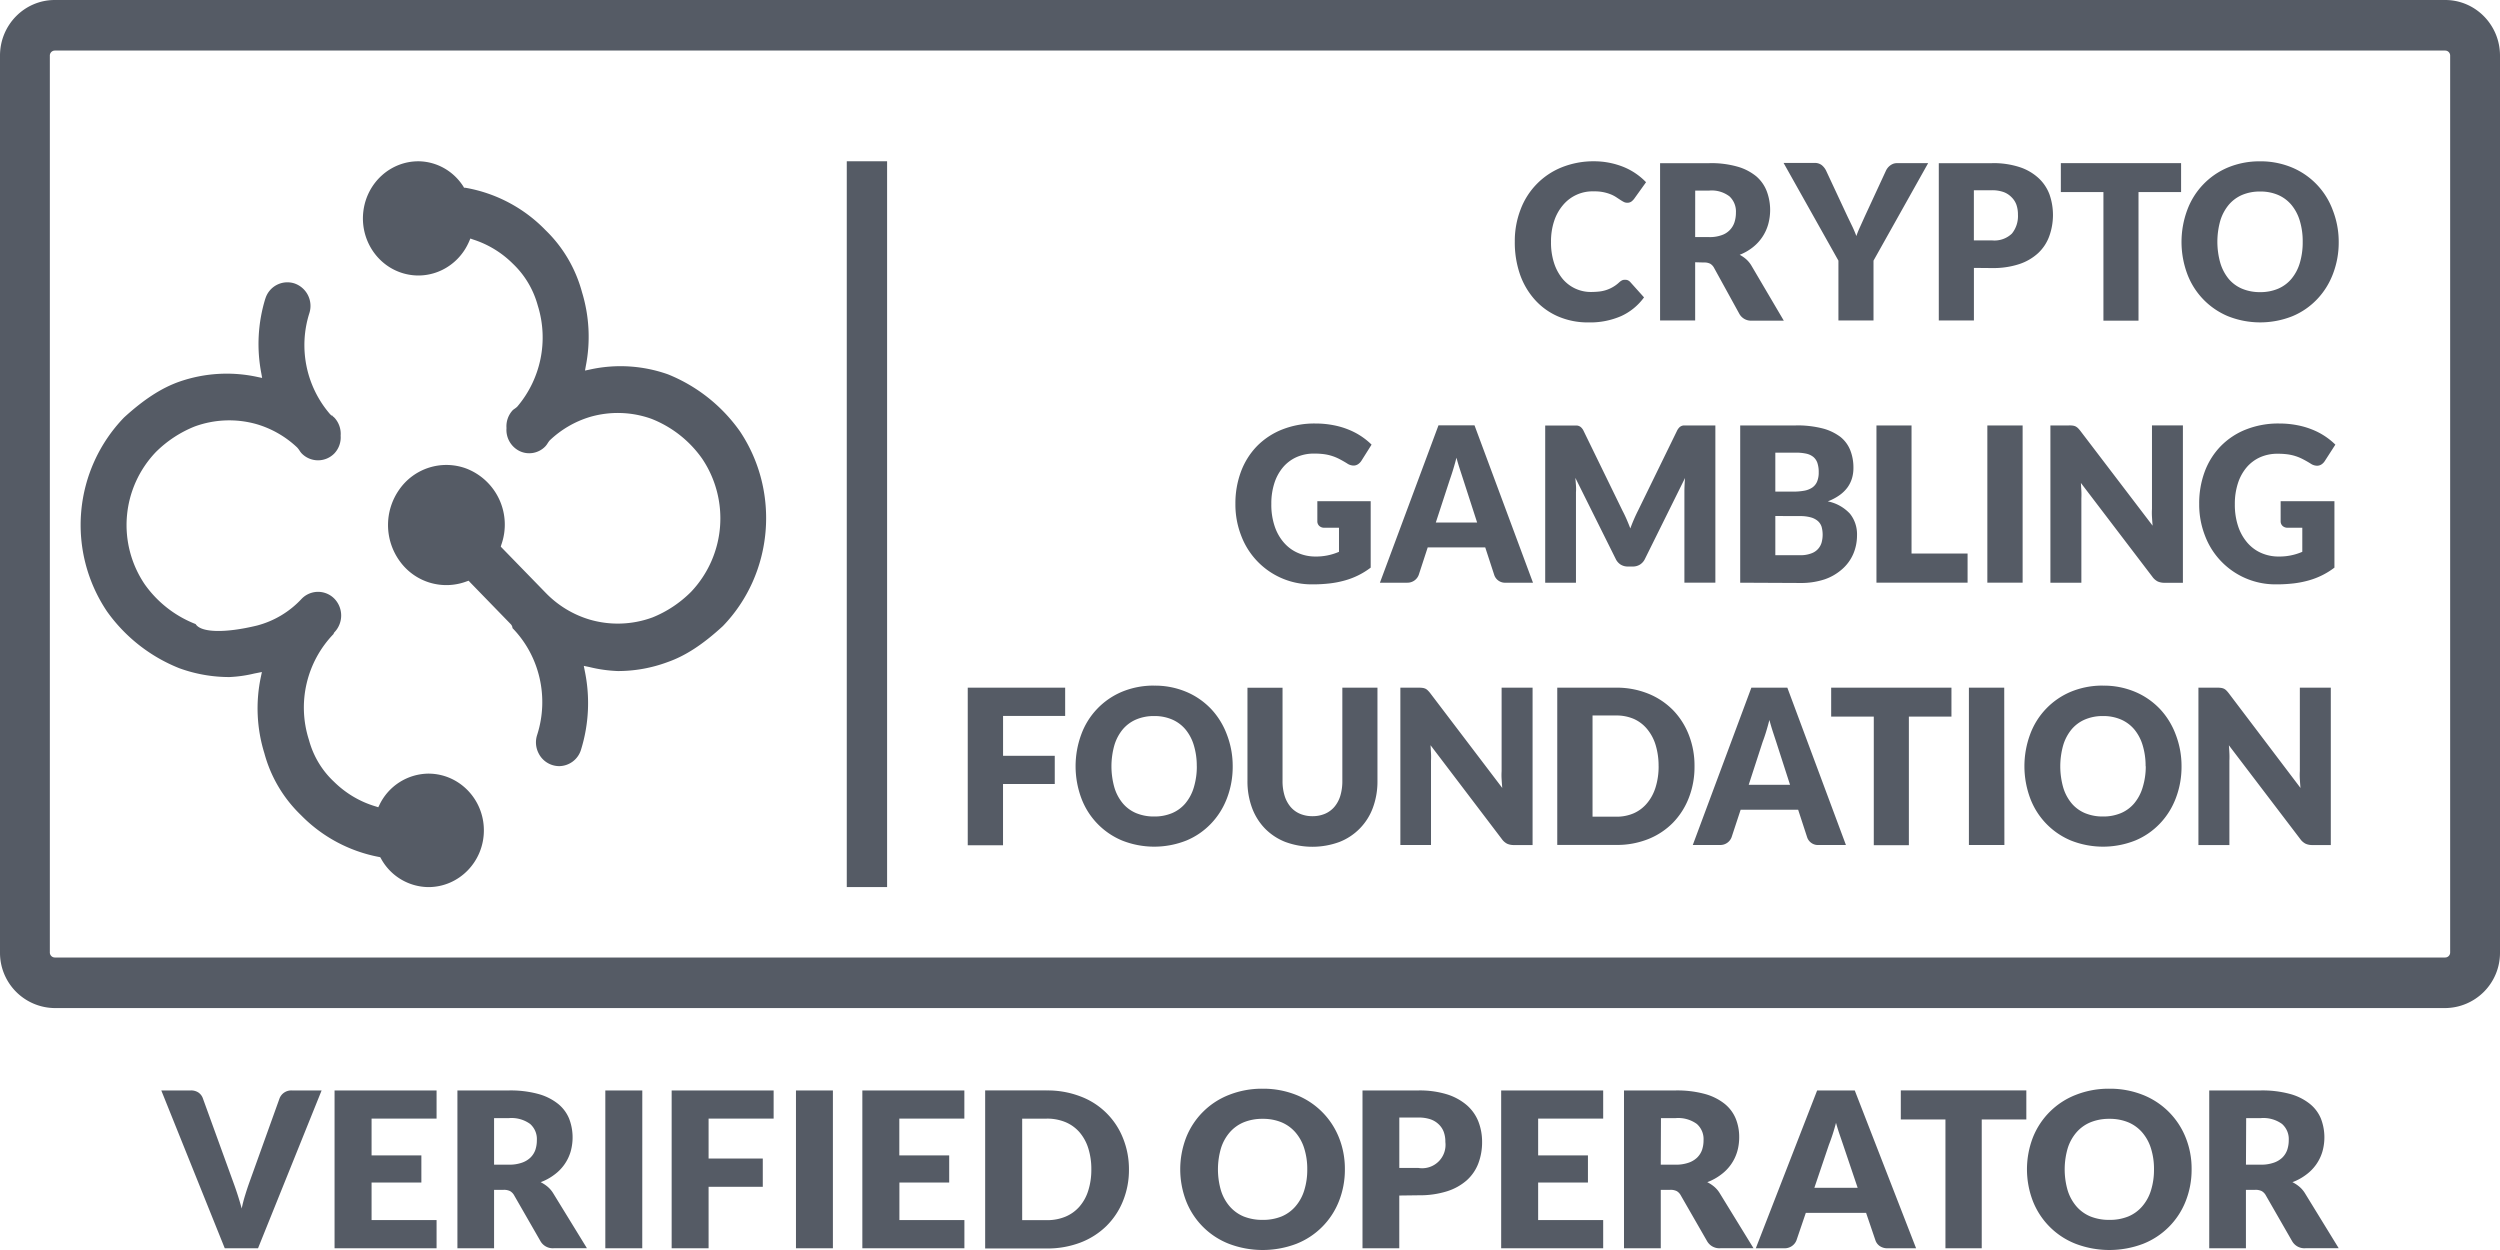 <svg width="62" height="31" fill="rgb(85, 91, 101)" xmlns="http://www.w3.org/2000/svg"><path d="M52.314 27c.285-.003.569.05.834.155a1.888 1.888 0 011.057 1.057c.1.25.15.518.147.787.002.27-.048.538-.147.79a1.87 1.87 0 01-1.057 1.058 2.355 2.355 0 01-1.67 0 1.871 1.871 0 01-1.062-1.058 2.195 2.195 0 010-1.58 1.873 1.873 0 011.061-1.055c.266-.105.55-.157.837-.154zm-21 0c.286-.003.57.05.835.155a1.888 1.888 0 011.057 1.057c.1.25.149.518.147.787.002.27-.048.538-.147.79a1.87 1.87 0 01-1.057 1.058 2.355 2.355 0 01-1.67 0 1.871 1.871 0 01-1.062-1.058 2.195 2.195 0 010-1.58 1.873 1.873 0 011.061-1.055c.266-.105.55-.157.837-.154zm-5.356.043a2.26 2.26 0 01.834.147 1.818 1.818 0 011.057 1.033c.1.247.15.51.149.776a2.04 2.04 0 01-.147.783 1.831 1.831 0 01-.414.625 1.882 1.882 0 01-.643.409c-.267.1-.55.15-.834.146h-1.528v-3.92h1.526zm-21.23 0a.328.328 0 01.195.053c.05.036.088.085.108.143l.76 2.095a7.533 7.533 0 01.203.637c.025-.118.054-.231.088-.338a7.07 7.07 0 01.099-.3l.752-2.094a.312.312 0 01.304-.196h.739l-1.577 3.914h-.825L4 27.043h.729zm51.338 0c.245-.005.49.024.726.087.179.048.345.13.49.244a.921.921 0 01.277.368 1.294 1.294 0 01.035.823 1.089 1.089 0 01-.403.568c-.103.078-.217.14-.339.185a.86.86 0 01.172.112.672.672 0 01.14.164L58 30.956h-.825a.35.35 0 01-.329-.173l-.652-1.135a.275.275 0 00-.102-.108.34.34 0 00-.163-.032h-.23v1.449h-.91v-3.914h1.277zm-5.813 0v.72h-1.106v3.194h-.9v-3.195H47.14v-.72h3.112zm-4.255 0l1.521 3.914h-.706a.327.327 0 01-.195-.055.284.284 0 01-.107-.141l-.232-.682h-1.495l-.232.682a.312.312 0 01-.297.196h-.711l1.521-3.914h.933zm-4.445 0c.245-.005.49.024.727.087.178.048.345.13.49.244a.921.921 0 01.276.368 1.2 1.2 0 01.086.463c0 .121-.016.243-.051.36a1.089 1.089 0 01-.403.568c-.103.078-.217.14-.338.185a.86.86 0 01.172.112.672.672 0 01.139.164l.836 1.362h-.821a.35.35 0 01-.329-.173l-.652-1.135a.275.275 0 00-.101-.108.34.34 0 00-.163-.032h-.234v1.449h-.912v-3.914h1.278zm-1.794 0v.698h-1.613v.913h1.235v.672h-1.235v.932h1.613v.699h-2.53v-3.914h2.53zm-4.583 0c.242-.005.483.028.714.098.18.056.347.148.49.27.126.111.224.25.285.406.061.16.092.33.091.5a1.48 1.48 0 01-.094.537c-.061.16-.16.304-.288.419a1.36 1.36 0 01-.492.272c-.228.07-.466.102-.705.098l-.475.006v1.308h-.912v-3.914h1.386zm-11.26 0v.698h-1.613v.913h1.237v.672h-1.235v.932h1.612v.699h-2.531v-3.914h2.53zm-3.26 0v3.914h-.916v-3.914h.916zm-1.47 0v.698h-1.613v.99h1.344v.702h-1.344v1.524h-.916v-3.914h2.53zm-3.257 0l-.001 3.914h-.916v-3.914h.917zm-3.307 0c.245-.005.49.024.726.087.179.048.345.13.49.244a.921.921 0 01.276.368 1.294 1.294 0 01.036.823 1.089 1.089 0 01-.403.568c-.103.078-.217.14-.339.185a.86.86 0 01.172.112.672.672 0 01.14.164l.836 1.362h-.823a.35.35 0 01-.328-.173l-.652-1.135a.275.275 0 00-.102-.108.34.34 0 00-.163-.032h-.235v1.449h-.909v-3.914h1.278zm-1.795 0v.698H9.215v.913h1.235v.672H9.215v.932h1.612v.699h-2.53v-3.914h2.53zm15.133.7h-.61v2.517h.61c.16.002.318-.027.466-.088a.943.943 0 00.346-.25c.099-.116.173-.25.217-.396.053-.17.078-.348.076-.527a1.7 1.7 0 00-.076-.523 1.123 1.123 0 00-.217-.396.943.943 0 00-.346-.25 1.182 1.182 0 00-.466-.088zm26.354.004a1.214 1.214 0 00-.47.086.934.934 0 00-.348.25 1.103 1.103 0 00-.217.394c-.1.342-.1.706 0 1.048.045.145.119.279.217.394a.931.931 0 00.348.25c.15.058.309.087.47.084.16.003.318-.026.466-.084a.924.924 0 00.346-.25c.099-.115.173-.25.217-.394.053-.17.078-.348.076-.526a1.687 1.687 0 00-.076-.522 1.107 1.107 0 00-.217-.394.937.937 0 00-.346-.25 1.198 1.198 0 00-.466-.086zm-21 0a1.214 1.214 0 00-.47.086.934.934 0 00-.347.25 1.103 1.103 0 00-.217.394c-.1.342-.1.706 0 1.048.045.145.118.279.217.394a.936.936 0 00.347.25c.15.058.31.087.47.084.16.003.319-.026.467-.084a.924.924 0 00.346-.25c.099-.115.173-.25.217-.394.053-.17.078-.348.076-.526a1.687 1.687 0 00-.076-.522 1.107 1.107 0 00-.217-.394.937.937 0 00-.346-.25 1.198 1.198 0 00-.466-.086zm14.219.099a4.859 4.859 0 01-.176.545l-.361 1.067h1.074l-.362-1.072-.082-.24a5.441 5.441 0 01-.093-.3zm-10.36-.131h-.47v1.25h.473a.58.58 0 00.669-.643.705.705 0 00-.04-.25.5.5 0 00-.126-.19.553.553 0 00-.208-.125.924.924 0 00-.299-.042zm20.898.014h-.366l-.005 1.155h.366a.94.94 0 00.317-.047.574.574 0 00.215-.125.5.5 0 00.125-.195.747.747 0 00.038-.24.499.499 0 00-.168-.404.787.787 0 00-.522-.144zm-14.513 0h-.366l-.005 1.155h.366a.94.94 0 00.318-.047.574.574 0 00.214-.125.5.5 0 00.126-.195.747.747 0 00.037-.24.499.499 0 00-.168-.404.787.787 0 00-.522-.144zm-28.933 0h-.372v1.155h.367a.94.94 0 00.317-.047.574.574 0 00.214-.125.5.5 0 00.126-.195.747.747 0 00.037-.24.499.499 0 00-.168-.404.787.787 0 00-.521-.144zM60.64 0C61.391 0 62 .618 62 1.38v22.24A1.37 1.37 0 0160.641 25H1.36A1.37 1.37 0 010 23.62V1.38C0 .617.608 0 1.359 0H60.64zm0 1.254H1.36a.124.124 0 00-.124.125v22.242c0 .069.055.125.124.125h59.28a.124.124 0 00.124-.125V1.379a.124.124 0 00-.124-.125zM22 4v18h-1V4h1zM6.582 7.403a.571.571 0 01.724-.373.59.59 0 01.365.74 2.62 2.62 0 00.515 2.502.372.372 0 00.057.046l.019-.028-.012.033c.015.01.029.022.042.034a.59.59 0 01.156.448.578.578 0 01-.156.44.566.566 0 01-.81 0 .417.417 0 01-.048-.062.589.589 0 00-.064-.085 2.482 2.482 0 00-1-.577 2.491 2.491 0 00-1.545.057 2.885 2.885 0 00-.96.633 2.62 2.62 0 00-.273 3.284 2.78 2.78 0 001.26.982c.131.214.731.228 1.52.037.425-.111.81-.341 1.11-.665a.567.567 0 01.812 0 .6.6 0 01.013.817l-.018.02a.086.086 0 00-.016.036 2.627 2.627 0 00-.61 2.632c.107.397.322.755.62 1.033.292.288.648.499 1.037.613l.061.02.03-.06a1.362 1.362 0 011.213-.774c.76 0 1.376.63 1.376 1.407S11.384 22 10.624 22a1.353 1.353 0 01-1.177-.712l-.018-.03-.033-.006a3.656 3.656 0 01-1.93-1.035 3.327 3.327 0 01-.91-1.538 3.76 3.76 0 01-.085-1.898l.024-.115-.192.038a3.194 3.194 0 01-.615.087 3.63 3.63 0 01-1.246-.221 4.028 4.028 0 01-1.788-1.406 3.84 3.84 0 01.422-4.81c.493-.45.93-.733 1.373-.889a3.58 3.58 0 011.942-.115l.11.023-.02-.113a3.83 3.83 0 01.1-1.857zm25.225 9.651v2.309c-.002.125.015.249.05.368.03.102.08.195.146.276a.627.627 0 00.233.173.77.77 0 00.313.061.774.774 0 00.312-.06.635.635 0 00.233-.172.774.774 0 00.146-.274c.035-.12.052-.244.05-.368v-2.313h.871v2.311a1.87 1.87 0 01-.111.66 1.441 1.441 0 01-.828.854 1.941 1.941 0 01-1.349 0 1.441 1.441 0 01-.508-.338 1.47 1.47 0 01-.318-.516 1.89 1.89 0 01-.11-.66v-2.31h.87zm20.347-.05c.272-.004.543.048.797.154.23.096.438.24.613.422.171.182.306.4.394.638.096.25.145.516.144.785.002.27-.045.536-.14.787-.18.482-.546.864-1.009 1.055a2.16 2.16 0 01-1.594 0 1.829 1.829 0 01-1.013-1.055 2.28 2.28 0 010-1.575 1.828 1.828 0 011.01-1.059c.253-.104.524-.156.798-.153zm-23.531 0c.272-.004.543.048.797.154.23.096.438.24.613.422.171.182.306.4.394.638.096.25.145.516.144.785.002.27-.045.536-.14.787-.18.482-.546.864-1.009 1.055a2.16 2.16 0 01-1.594 0 1.829 1.829 0 01-1.013-1.055 2.28 2.28 0 010-1.575 1.828 1.828 0 011.01-1.059c.253-.104.524-.156.798-.153zm-2.207.05v.702h-1.54v.988h1.282v.7h-1.283v1.518H24v-3.908h2.416zm21.98 0v.718H47.34v3.189h-.87v-3.189h-1.057v-.718h2.982zm-13.209 0a.73.73 0 01.094.006c.024.003.047.01.07.02.021.01.04.025.058.042a.7.7 0 01.064.073l1.783 2.346a7.458 7.458 0 01-.016-.218 1.614 1.614 0 010-.199v-2.07h.768v3.903h-.46a.404.404 0 01-.17-.032.372.372 0 01-.133-.117l-1.768-2.327.012.2a1.86 1.86 0 010 .183v2.092h-.76v-3.902h.458zm19.793 0c.034 0 .069.001.103.006.024.003.048.01.07.02.021.01.041.025.059.042a.7.7 0 01.063.073l1.777 2.346a7.458 7.458 0 01-.016-.218 1.614 1.614 0 010-.199v-2.07h.768v3.903h-.454a.404.404 0 01-.17-.032.372.372 0 01-.134-.117l-1.77-2.325c.006.068.01.134.013.199a1.86 1.86 0 010 .183v2.092h-.768v-3.903h.459zm-10.654 0l1.453 3.902h-.675a.282.282 0 01-.288-.195l-.222-.68h-1.426l-.224.68a.298.298 0 01-.283.195h-.68l1.453-3.902h.892zm5.379 0l.004 3.902h-.88v-3.902h.876zm-9.627 0c.273-.003.543.047.797.148.23.092.438.23.614.407.17.175.305.386.394.617.096.247.144.511.141.777.003.267-.044.532-.14.78a1.831 1.831 0 01-.394.62 1.786 1.786 0 01-.613.406c-.255.1-.525.15-.797.145h-1.46v-3.9h1.458zm0 .69h-.583v2.51h.582c.153.003.304-.026.445-.087a.902.902 0 00.331-.255c.095-.115.165-.25.208-.395.05-.166.074-.34.073-.514h-.001a1.765 1.765 0 00-.072-.522 1.13 1.13 0 00-.208-.395.903.903 0 00-.33-.255 1.086 1.086 0 00-.446-.087zm-11.454.014a1.116 1.116 0 00-.449.086.894.894 0 00-.332.246 1.118 1.118 0 00-.207.393 1.928 1.928 0 000 1.044c.042.145.113.278.207.393a.88.88 0 00.332.245c.143.058.295.087.449.084.152.003.303-.026.445-.084a.883.883 0 00.331-.245c.094-.115.165-.248.207-.393.05-.17.076-.346.074-.524h-.001a1.75 1.75 0 00-.073-.52 1.117 1.117 0 00-.207-.393.897.897 0 00-.331-.246 1.1 1.1 0 00-.445-.086zm23.53 0a1.116 1.116 0 00-.448.086.894.894 0 00-.332.246 1.118 1.118 0 00-.207.393 1.928 1.928 0 000 1.044c.042.145.113.278.207.393a.88.88 0 00.332.245c.143.058.295.087.449.084.152.003.303-.026.445-.084a.883.883 0 00.331-.245c.094-.115.165-.248.207-.393a1.76 1.76 0 00.077-.524h-.004a1.75 1.75 0 00-.073-.52 1.117 1.117 0 00-.207-.393.897.897 0 00-.331-.246 1.1 1.1 0 00-.445-.086zm-8.273.097a6.38 6.38 0 01-.085.303 3.819 3.819 0 01-.082.24l-.346 1.065h1.025l-.345-1.07-.079-.24a5.458 5.458 0 01-.088-.298zM10.382 4c.447.006.862.239 1.108.623l.018.033h.032a3.633 3.633 0 011.987 1.05c.435.419.75.954.908 1.545.18.59.213 1.22.093 1.826l-.02.113.11-.023a3.525 3.525 0 011.946.116 4.025 4.025 0 011.787 1.415c1.005 1.504.827 3.533-.423 4.828-.495.456-.931.74-1.372.894a3.538 3.538 0 01-1.233.222 3.478 3.478 0 01-.708-.1l-.137-.028.024.123a3.907 3.907 0 01-.093 1.956.572.572 0 01-.544.407.573.573 0 01-.51-.323.593.593 0 01-.034-.45c.3-.932.063-1.959-.613-2.652v-.018a.177.177 0 00-.034-.07l-1.02-1.05-.032-.035-.045.015a1.422 1.422 0 01-1.66-.496 1.526 1.526 0 01-.015-1.78 1.423 1.423 0 011.65-.526 1.49 1.49 0 01.88 1.897l-.013.045 1.112 1.143c.307.318.689.548 1.108.67a2.489 2.489 0 001.543-.058c.358-.144.683-.36.958-.636a2.65 2.65 0 00.272-3.303 2.78 2.78 0 00-1.258-.987 2.473 2.473 0 00-1.519-.047 2.49 2.49 0 00-1.004.585.694.694 0 00-.058.083.503.503 0 01-.046.06.554.554 0 01-.636.122.585.585 0 01-.33-.572.588.588 0 01.154-.443.36.36 0 01.048-.037.542.542 0 00.065-.052 2.65 2.65 0 00.509-2.507c-.109-.4-.324-.76-.62-1.04a2.457 2.457 0 00-.986-.599l-.066-.024-.028.066c-.275.65-.973.99-1.635.798-.662-.192-1.084-.859-.988-1.56.096-.702.68-1.222 1.368-1.219zm46.14 6.503a2.3 2.3 0 01.44.04c.129.024.256.06.38.11a1.724 1.724 0 01.575.374l-.26.403a.286.286 0 01-.085.088.199.199 0 01-.11.032.293.293 0 01-.159-.053 2.807 2.807 0 00-.195-.111 1.164 1.164 0 00-.387-.12 1.9 1.9 0 00-.237-.013 1.045 1.045 0 00-.44.09.949.949 0 00-.333.254 1.161 1.161 0 00-.212.393 1.64 1.64 0 00-.075.51c-.003.188.024.375.082.552a1.2 1.2 0 00.228.407c.095.11.213.198.345.255.138.06.287.09.437.088a1.426 1.426 0 00.581-.117v-.597h-.367a.176.176 0 01-.123-.046.155.155 0 01-.047-.115v-.498h1.334v1.648a1.887 1.887 0 01-.633.316c-.123.035-.249.06-.376.075a3.583 3.583 0 01-.429.024 1.863 1.863 0 01-1.77-1.201 2.128 2.128 0 01-.146-.795 2.246 2.246 0 01.138-.802c.088-.237.224-.452.398-.631.178-.18.391-.321.625-.412.262-.102.54-.152.82-.148zm-23.902 0a2.3 2.3 0 01.44.04c.13.024.257.06.38.11a1.724 1.724 0 01.575.374l-.252.4a.286.286 0 01-.086.087.199.199 0 01-.11.032.293.293 0 01-.159-.053 2.808 2.808 0 00-.195-.111 1.164 1.164 0 00-.387-.12 1.9 1.9 0 00-.237-.013 1.045 1.045 0 00-.44.09.949.949 0 00-.334.254 1.161 1.161 0 00-.212.393 1.64 1.64 0 00-.074.51 1.67 1.67 0 00.082.553c.049.15.126.288.228.406.095.11.213.198.344.255.14.062.29.093.443.092a1.426 1.426 0 00.581-.117v-.597h-.368a.176.176 0 01-.122-.046.155.155 0 01-.047-.115v-.498h1.323v1.648a1.887 1.887 0 01-.633.316c-.123.035-.249.06-.376.075a3.583 3.583 0 01-.43.024 1.863 1.863 0 01-1.77-1.201 2.128 2.128 0 01-.146-.795 2.246 2.246 0 01.139-.802 1.82 1.82 0 01.397-.631 1.81 1.81 0 01.626-.412c.262-.102.54-.152.82-.148zm11.918.047c.223-.004.445.021.662.075.159.04.309.112.442.21a.8.8 0 01.245.332c.054.139.08.287.078.437a.889.889 0 01-.035.255.756.756 0 01-.113.23.86.86 0 01-.199.193 1.26 1.26 0 01-.29.152c.208.04.4.146.548.303.122.15.185.343.178.54 0 .16-.031.317-.094.463a1.057 1.057 0 01-.272.373c-.13.115-.28.202-.441.256a1.85 1.85 0 01-.6.089l-1.49-.007v-3.9h1.381zm6.77 0c.033 0 .065.001.096.005.025.003.048.01.07.02a.285.285 0 01.06.043.7.7 0 01.063.073l1.788 2.346a7.458 7.458 0 01-.016-.218 1.614 1.614 0 010-.199v-2.07h.767v3.903h-.453a.404.404 0 01-.17-.032.372.372 0 01-.134-.117l-1.773-2.327.012.2a1.86 1.86 0 010 .183v2.091h-.768v-3.9h.459zm-3.902 0v3.178h1.39v.723h-2.26v-3.9h.87zm-10.838-.001l1.45 3.902h-.674a.282.282 0 01-.288-.195l-.222-.68h-1.427l-.222.68a.298.298 0 01-.283.195h-.68l1.452-3.902h.894zm13.593.001v3.901h-.875v-3.9h.875zm-7.62.001v3.9h-.768v-2.244c0-.109.005-.227.016-.353l-.994 2.006a.336.336 0 01-.123.141.335.335 0 01-.18.049h-.122a.335.335 0 01-.179-.049.336.336 0 01-.122-.141l-1-2.009.015.186c.004.061.004.118 0 .17v2.244h-.763v-3.898h.764a.174.174 0 01.136.056.28.28 0 01.053.079l.966 1.982c.035.066.068.136.1.209.032.073.062.148.092.226a4.135 4.135 0 01.193-.445l.963-1.973a.327.327 0 01.053-.08.173.173 0 01.136-.056h.764zm1.487 2.246v.972h.613a.74.74 0 00.282-.046.4.4 0 00.256-.28.747.747 0 00-.003-.378.32.32 0 00-.094-.144.447.447 0 00-.174-.09.976.976 0 00-.273-.032l-.607-.002zm-7.908-1.446a6.38 6.38 0 01-.165.546l-.347 1.062h1.025l-.346-1.07-.078-.24a5.458 5.458 0 01-.089-.298zm8.418-.125h-.51v.966h.454c.087 0 .174-.007.26-.022a.527.527 0 00.197-.075.34.34 0 00.123-.147.572.572 0 00.042-.236.689.689 0 00-.033-.232.331.331 0 00-.103-.15.425.425 0 00-.176-.08 1.166 1.166 0 00-.254-.024zM39.53 4a1.955 1.955 0 01.747.146 1.62 1.62 0 01.545.373l-.294.41a.375.375 0 01-.067.068.17.17 0 01-.108.031.186.186 0 01-.087-.022.947.947 0 01-.087-.052l-.102-.067a.771.771 0 00-.13-.067 1.056 1.056 0 00-.417-.074.952.952 0 00-.769.342 1.166 1.166 0 00-.218.393c-.054.166-.08.34-.078.516-.003.181.023.362.078.533.046.141.117.272.21.386a.91.91 0 00.701.325c.072 0 .145-.004.216-.012a.861.861 0 00.494-.234.303.303 0 01.068-.045.17.17 0 01.076-.011c.02 0 .041.003.061.011.022.01.042.024.059.042l.344.383a1.442 1.442 0 01-.567.464 1.92 1.92 0 01-.807.157 1.858 1.858 0 01-.766-.152 1.658 1.658 0 01-.574-.418 1.855 1.855 0 01-.368-.638 2.42 2.42 0 01-.123-.795 2.167 2.167 0 01.145-.802 1.81 1.81 0 011.023-1.043c.254-.1.524-.151.795-.148zm16.52.001c.272-.003.543.05.796.155a1.829 1.829 0 011.008 1.06c.096.247.146.512.146.779.003.271-.045.54-.141.793-.18.482-.546.864-1.01 1.055a2.16 2.16 0 01-1.593 0 1.829 1.829 0 01-1.014-1.055 2.28 2.28 0 010-1.575 1.828 1.828 0 011.01-1.059c.253-.104.524-.156.797-.153zm-13.654.045c.234-.005.468.024.694.087.17.047.33.13.468.242.115.1.205.228.259.372a1.325 1.325 0 01.033.82 1.104 1.104 0 01-.382.567c-.099.078-.208.14-.324.185a.82.82 0 01.163.112.665.665 0 01.132.163l.799 1.358h-.789a.331.331 0 01-.314-.17l-.623-1.133a.269.269 0 00-.096-.107.313.313 0 00-.156-.032l-.22-.006v1.443h-.87v-3.9h1.226zm11.695 0v.718h-1.056v3.188h-.87V4.764h-1.056v-.718h2.982zm-4.686 0c.23-.005.46.028.68.098.172.055.332.147.468.27.12.11.214.248.273.404a1.549 1.549 0 01-.004 1.039 1.076 1.076 0 01-.276.42 1.285 1.285 0 01-.47.273c-.217.07-.445.102-.673.098l-.45-.004v1.303h-.871v-3.9h1.323zM45 4.041a.275.275 0 01.18.055.407.407 0 01.109.14l.53 1.135.123.255c.036.077.068.153.096.228.026-.078.058-.155.093-.23l.115-.255.525-1.135a.339.339 0 01.175-.17.273.273 0 01.1-.018h.772l-1.355 2.418v1.483h-.87V6.464l-1.36-2.423H45zm11.052.709a1.116 1.116 0 00-.449.085.894.894 0 00-.332.247 1.118 1.118 0 00-.208.392 1.928 1.928 0 000 1.045c.043.146.113.28.208.397a.88.88 0 00.332.244c.143.059.295.087.449.085.152.002.303-.026.445-.085a.883.883 0 00.33-.244c.095-.115.166-.249.208-.393.05-.171.075-.35.072-.528a1.75 1.75 0 00-.072-.52 1.117 1.117 0 00-.207-.393.897.897 0 00-.331-.247 1.1 1.1 0 00-.445-.085zm-6.65-.032h-.45v1.244h.453a.623.623 0 00.49-.169c.106-.131.16-.3.15-.472a.73.73 0 00-.038-.243.498.498 0 00-.123-.189.524.524 0 00-.198-.127.847.847 0 00-.285-.044zm-7.01.008h-.351L42.04 5.88h.351a.863.863 0 00.303-.047.498.498 0 00.321-.321.774.774 0 00.036-.24.513.513 0 00-.16-.402.728.728 0 00-.499-.144z"></path></svg>